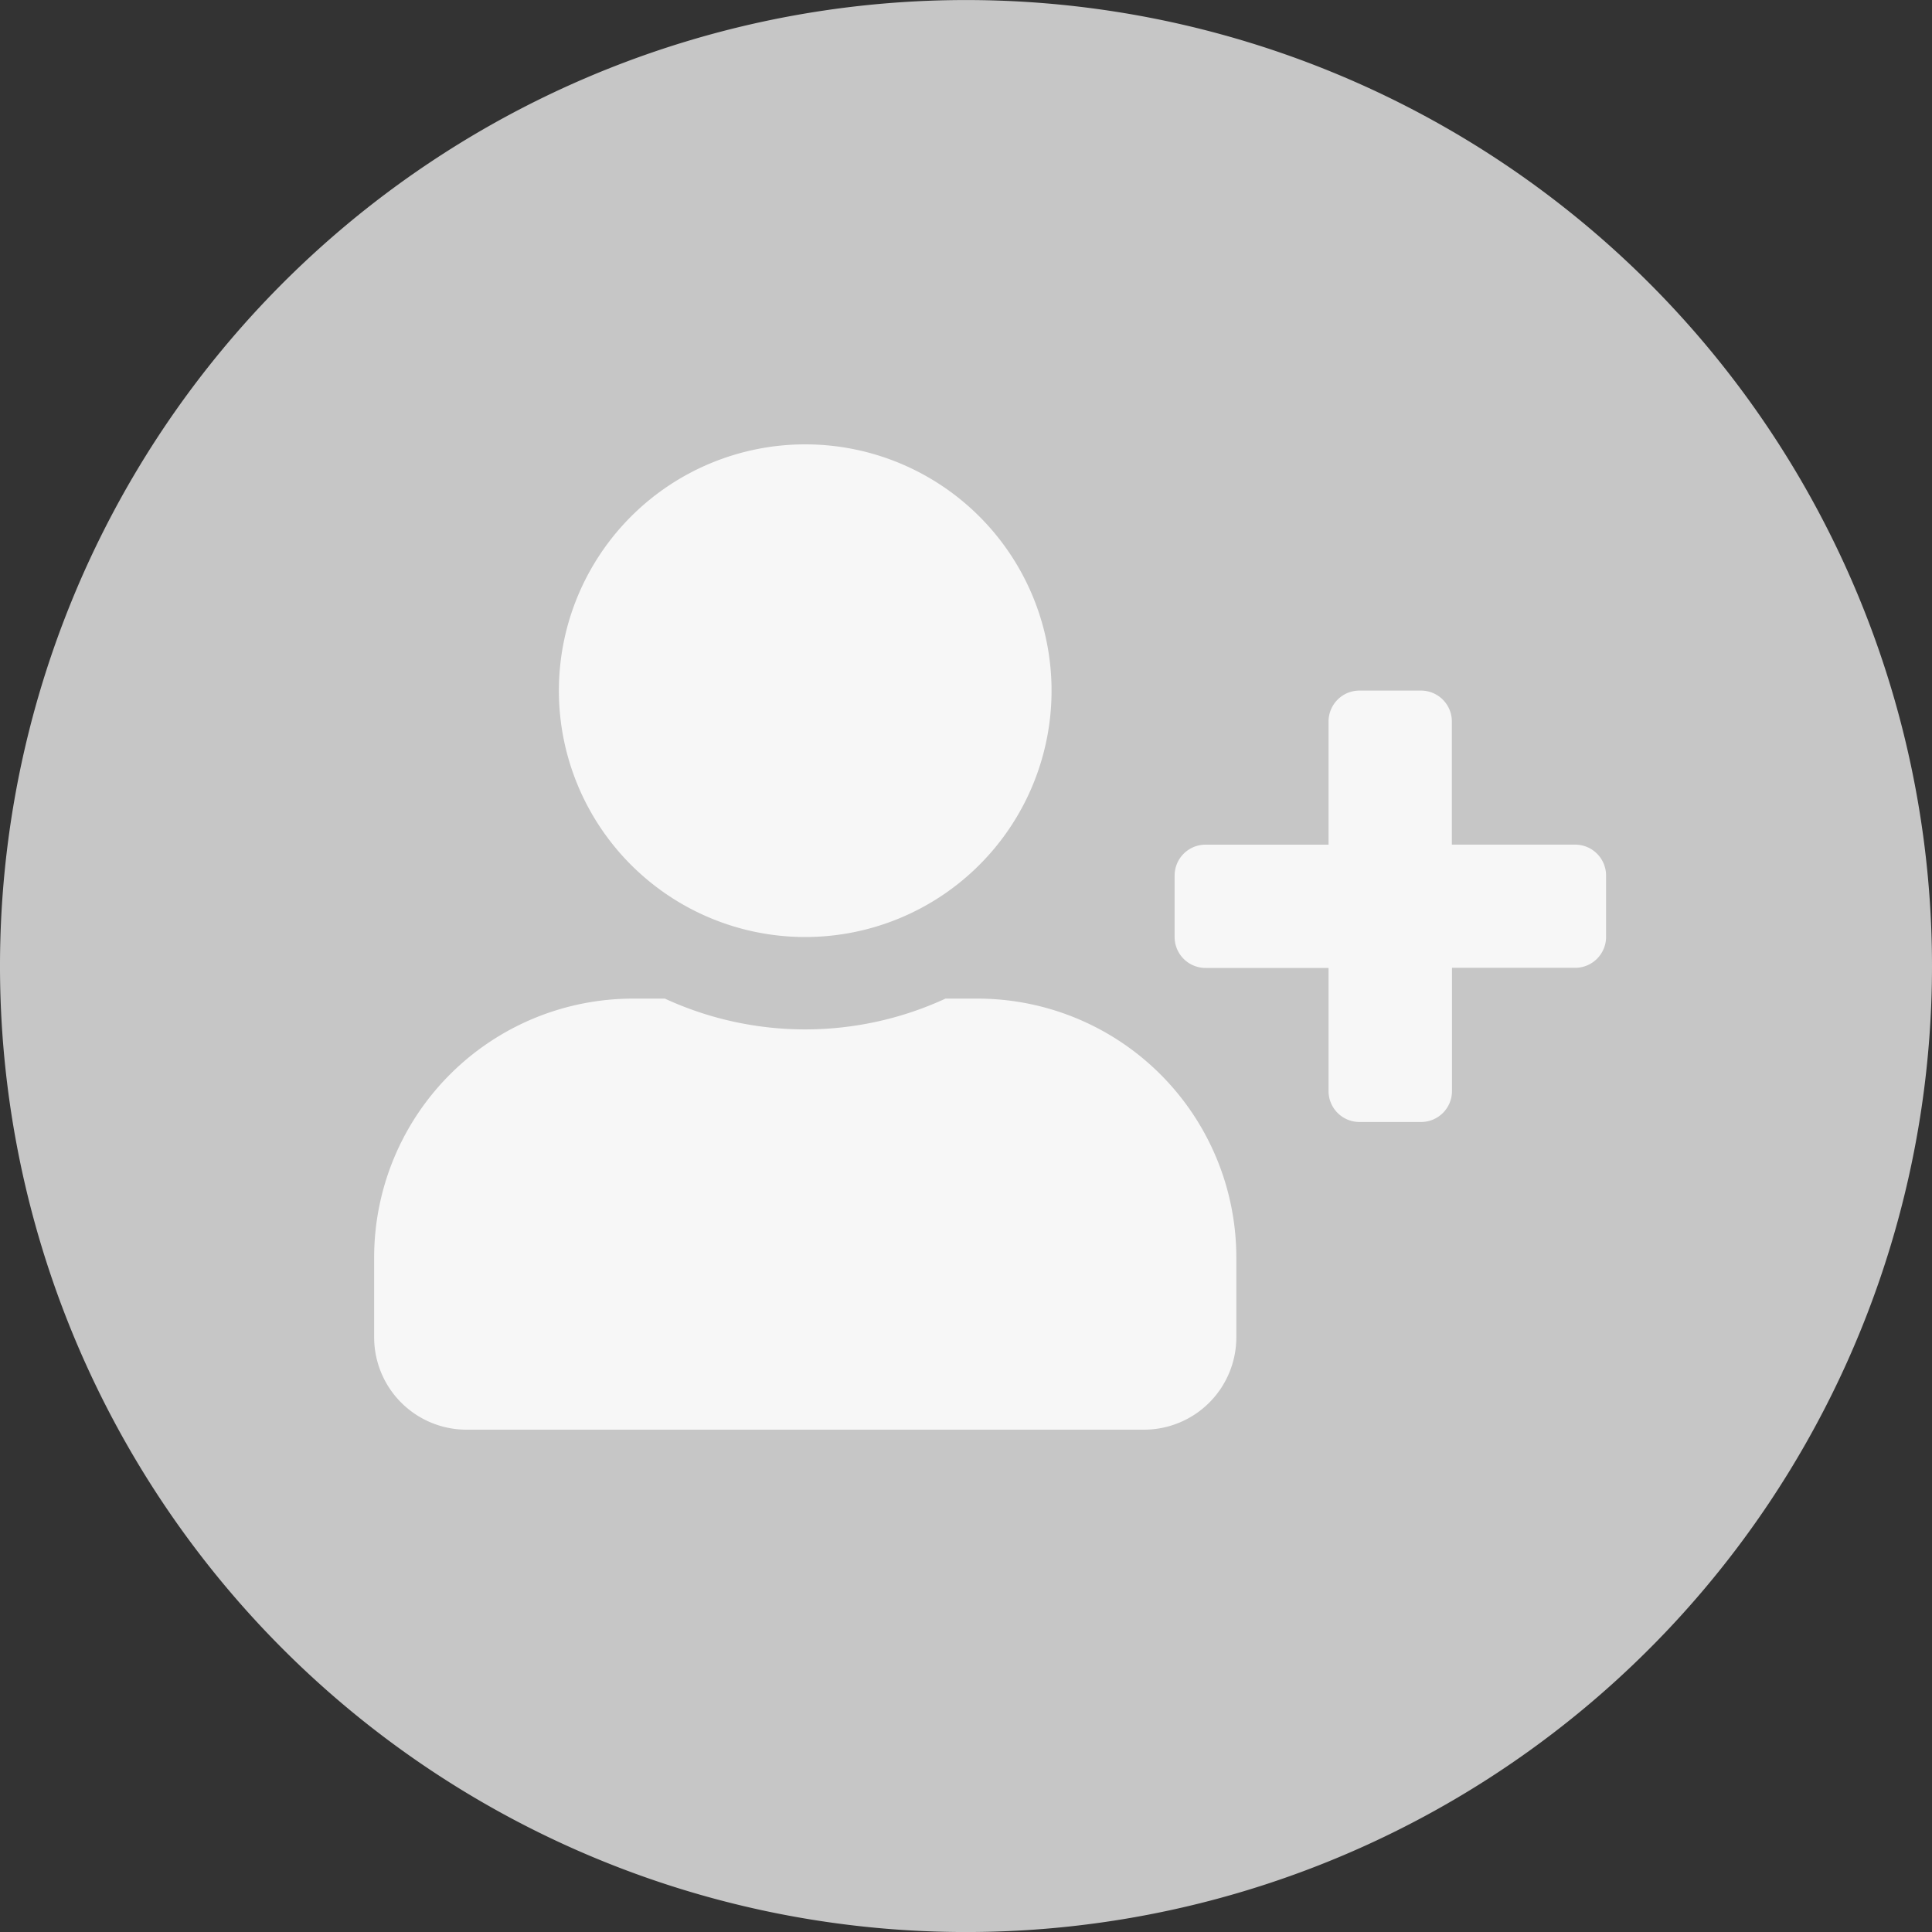 <svg xmlns="http://www.w3.org/2000/svg" width="50" height="50" viewBox="0 0 50 50"><rect x="0" y="0" width="50" height="50" fill="#333333" stroke="none"/><defs><style>.a{fill:#c6c6c6;}.b{fill:#f7f7f7;}</style></defs><g transform="translate(-168 -13)"><path class="a" d="M25,.563a25,25,0,1,0,25,25A25,25,0,0,0,25,.563Z" transform="translate(168 12.438)"/><path class="b" d="M31.078,10.359H27.891V7.172a.8.8,0,0,0-.8-.8H25.5a.8.8,0,0,0-.8.8v3.188H21.516a.8.8,0,0,0-.8.8V12.75a.8.8,0,0,0,.8.8H24.7v3.187a.8.8,0,0,0,.8.8h1.594a.8.8,0,0,0,.8-.8V13.547h3.188a.8.8,0,0,0,.8-.8V11.156A.8.8,0,0,0,31.078,10.359ZM11.156,12.75A6.375,6.375,0,1,0,4.781,6.375,6.375,6.375,0,0,0,11.156,12.75Zm4.462,1.594h-.832a8.67,8.67,0,0,1-7.262,0H6.694A6.7,6.7,0,0,0,0,21.038v2.072A2.391,2.391,0,0,0,2.391,25.5H19.922a2.391,2.391,0,0,0,2.391-2.391V21.038A6.7,6.7,0,0,0,15.619,14.344Z" transform="translate(177.683 24.5)"/></g></svg>